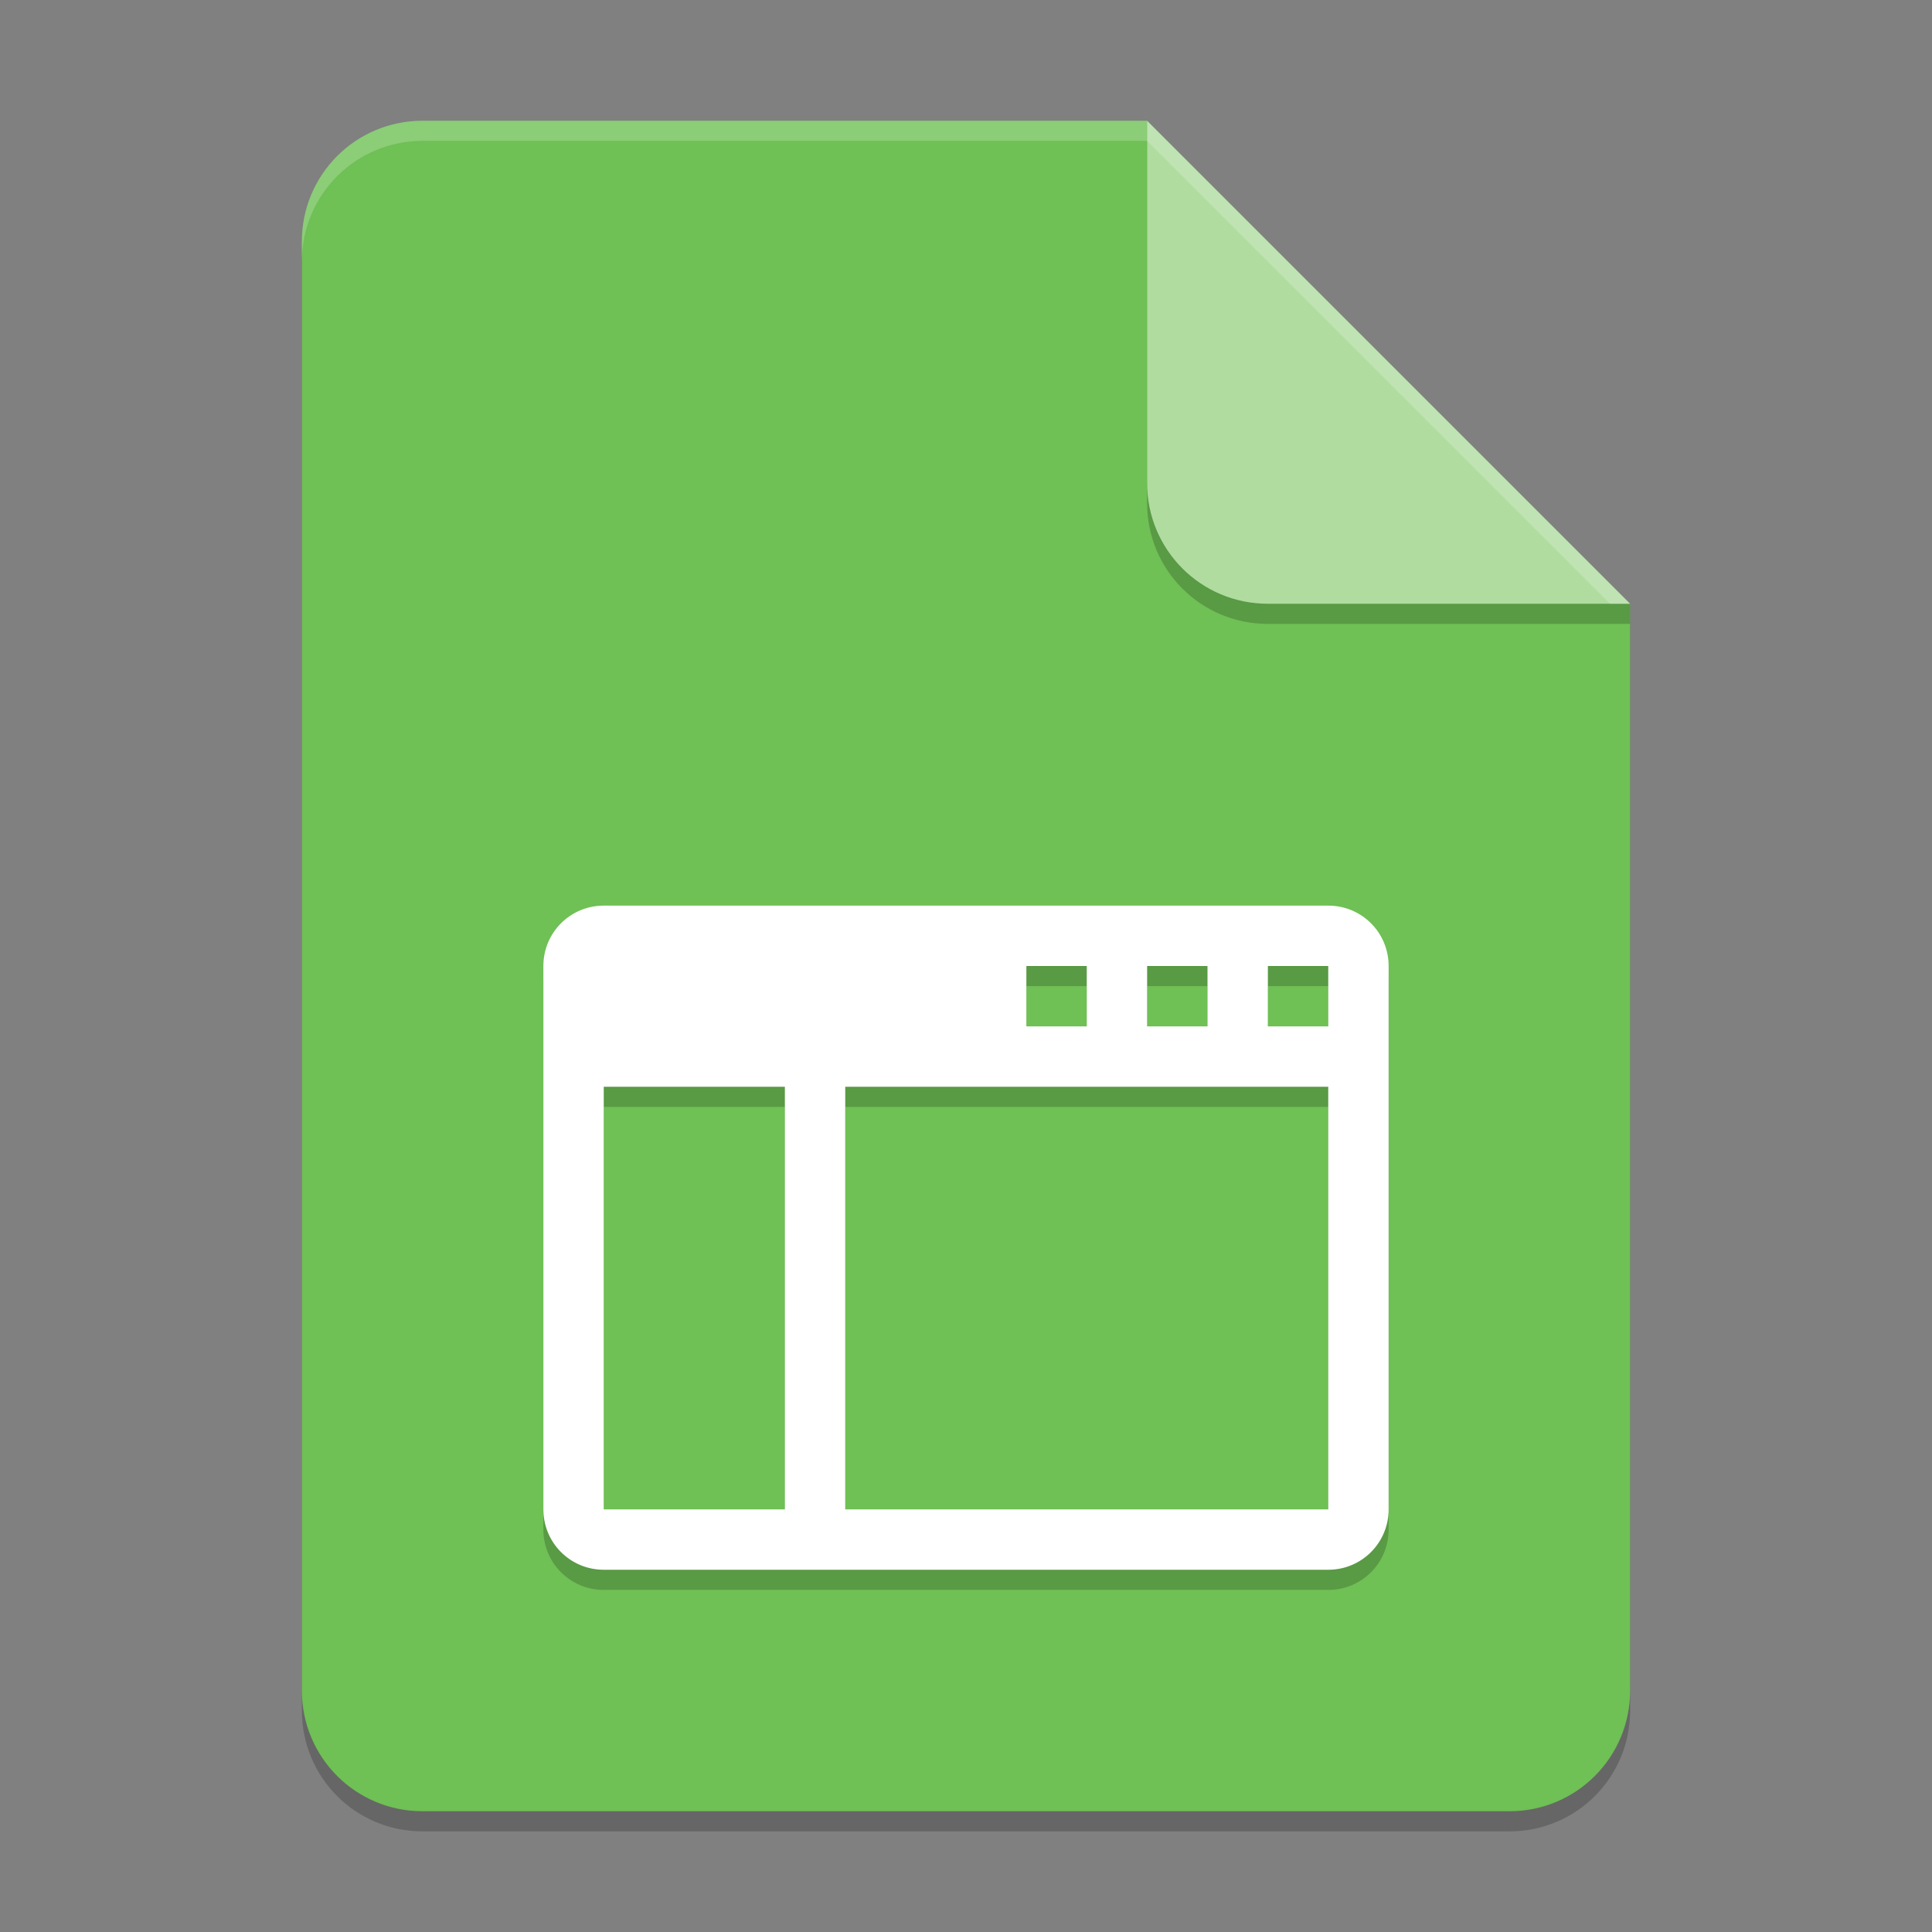 <?xml version="1.0" encoding="UTF-8" standalone="no"?>
<!-- Created with Inkscape (http://www.inkscape.org/) -->

<svg
   width="96"
   height="96"
   viewBox="0 0 96 96"
   version="1.1"
   id="svg5"
   inkscape:version="1.3 (0e150ed6c4, 2023-07-21)"
   sodipodi:docname="text-x-qml.svg"
   xmlns:inkscape="http://www.inkscape.org/namespaces/inkscape"
   xmlns:sodipodi="http://sodipodi.sourceforge.net/DTD/sodipodi-0.dtd"
   xmlns="http://www.w3.org/2000/svg"
   xmlns:svg="http://www.w3.org/2000/svg">
  <rect x="0" y="0" width="96" height="96" fill="#808080" stroke="none"/>
  <sodipodi:namedview
     id="namedview7"
     pagecolor="#ffffff"
     bordercolor="#000000"
     borderopacity="0.25"
     inkscape:showpageshadow="2"
     inkscape:pageopacity="0.0"
     inkscape:pagecheckerboard="0"
     inkscape:deskcolor="#d1d1d1"
     inkscape:document-units="px"
     showgrid="false"
     inkscape:zoom="8.15625"
     inkscape:cx="48"
     inkscape:cy="48"
     inkscape:window-width="1920"
     inkscape:window-height="984"
     inkscape:window-x="0"
     inkscape:window-y="29"
     inkscape:window-maximized="1"
     inkscape:current-layer="svg5" />
  <defs
     id="defs2" />
  <path
     id="rect234"
     style="opacity:0.2;stroke-width:1.5;stroke-linecap:round;stroke-linejoin:round"
     d="m 21,7 h 36 l 24,24 v 54 c 0,3.324 -2.676,6 -6,6 H 21 c -3.324,0 -6,-2.676 -6,-6 V 13 c 0,-3.324 2.676,-6 6,-6 z" />
  <path
     id="rect448"
     style="fill:#6fc055;fill-opacity:1;stroke-width:1.5;stroke-linecap:round;stroke-linejoin:round"
     d="m 21,6 h 36 l 9,15 15,9 v 54 c 0,3.324 -2.676,6 -6,6 H 21 c -3.324,0 -6,-2.676 -6,-6 V 12 c 0,-3.324 2.676,-6 6,-6 z" />
  <path
     d="m 30,46 c -1.662,0 -3,1.338 -3,3 v 27 c 0,1.662 1.338,3 3,3 h 36 c 1.662,0 3,-1.338 3,-3 V 49 c 0,-1.662 -1.338,-3 -3,-3 z m 21,3 h 3 v 3 h -3 z m 6,0 h 3 v 3 h -3 z m 6,0 h 3 v 3 h -3 z m -33,6 h 9 v 21 h -9 z m 12,0 H 66 V 76 H 42 Z"
     style="opacity:0.2;fill:#000000;stroke-width:3;stroke-linecap:round;stroke-linejoin:round;paint-order:stroke fill markers"
     id="path1" />
  <path
     d="m 30,45 c -1.662,0 -3,1.338 -3,3 v 27 c 0,1.662 1.338,3 3,3 h 36 c 1.662,0 3,-1.338 3,-3 V 48 c 0,-1.662 -1.338,-3 -3,-3 z m 21,3 h 3 v 3 h -3 z m 6,0 h 3 v 3 h -3 z m 6,0 h 3 v 3 h -3 z m -33,6 h 9 v 21 h -9 z m 12,0 H 66 V 75 H 42 Z"
     style="fill:#ffffff;stroke-width:3;stroke-linecap:round;stroke-linejoin:round;paint-order:stroke fill markers"
     id="path2" />
  <path
     id="path611"
     style="opacity:0.2;fill:#000000;stroke-width:1.5;stroke-linecap:round;stroke-linejoin:round"
     d="M 57 6 L 57 25 C 57 28.324 59.676 31 63 31 L 81 31 L 81 30 L 57 6 z " />
  <path
     id="rect600"
     style="fill:#b0dca0;fill-opacity:1;stroke-width:1.5;stroke-linecap:round;stroke-linejoin:round"
     d="M 81,30 H 63 c -3.324,0 -6,-2.676 -6,-6 V 6 Z" />
  <path
     id="path1133"
     style="opacity:0.2;fill:#ffffff;fill-opacity:1;stroke-width:1.5;stroke-linecap:round;stroke-linejoin:round"
     d="M 21 6 C 17.676 6 15 8.676 15 12 L 15 13 C 15 9.676 17.676 7 21 7 L 57 7 L 80 30 L 81 30 L 57 6 L 21 6 z " />
</svg>

